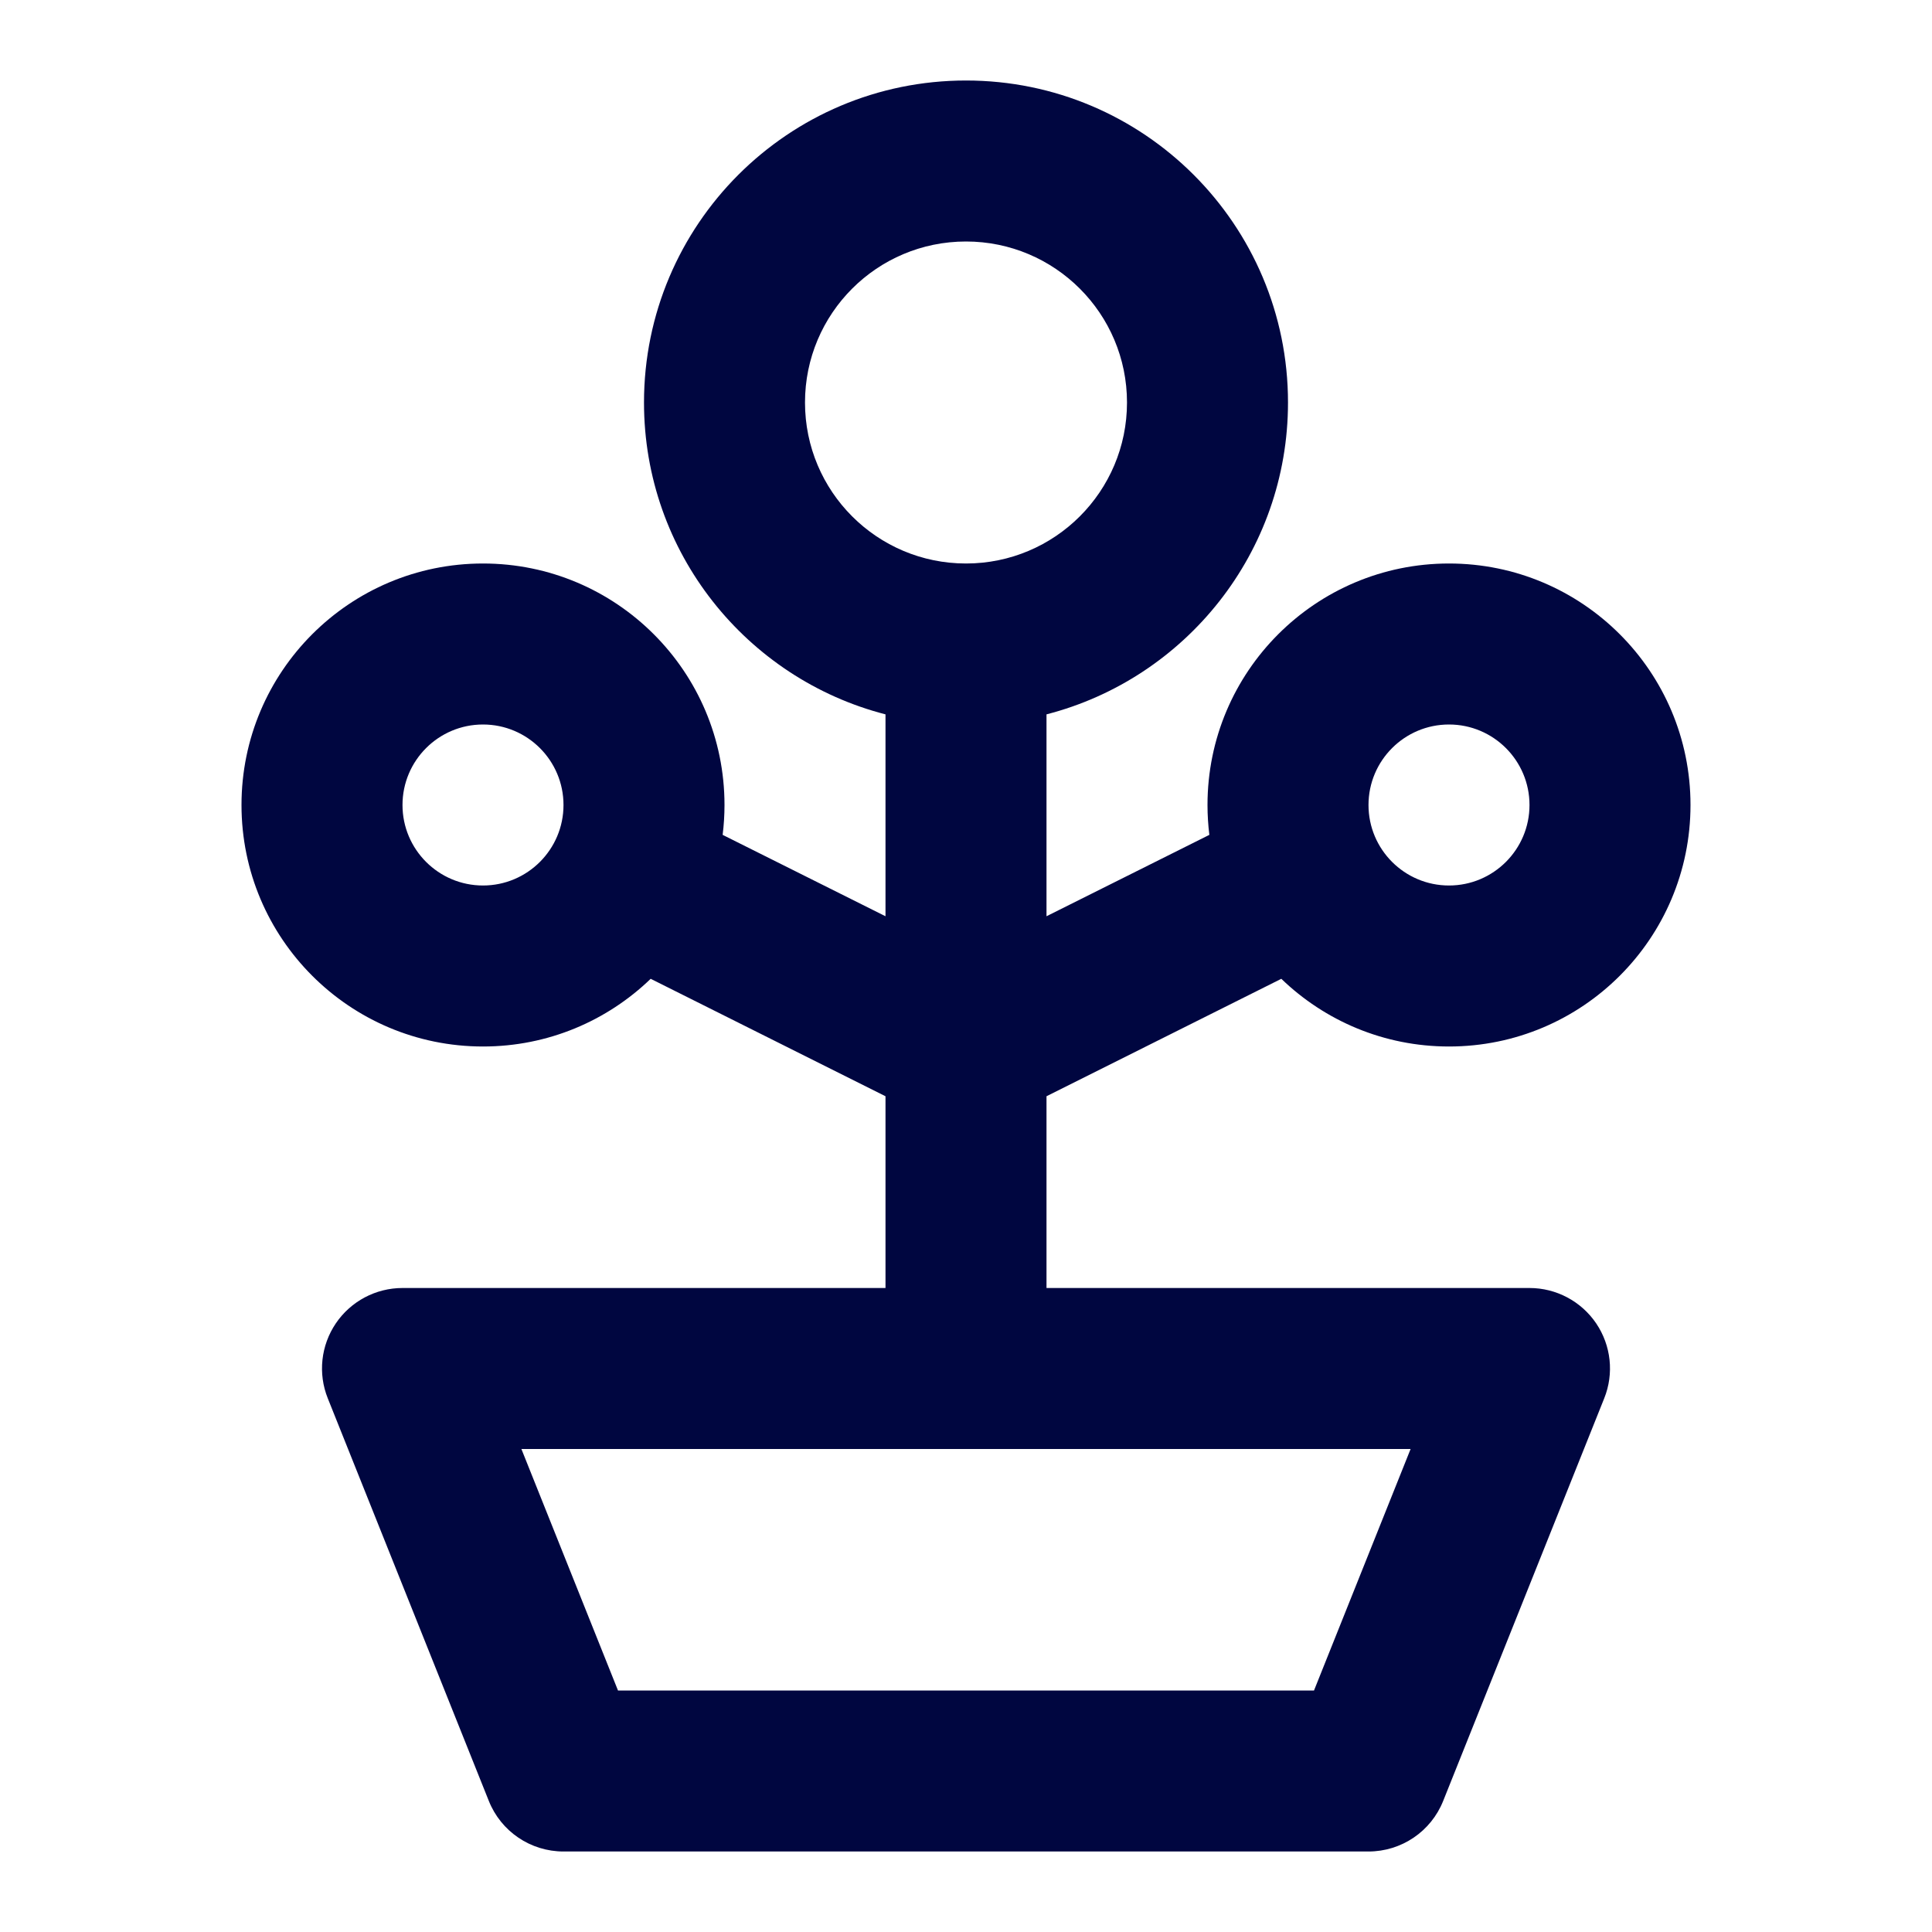 <svg width="24" height="24" viewBox="0 0 24 24" fill="none" xmlns="http://www.w3.org/2000/svg">
<path fill-rule="evenodd" clip-rule="evenodd" d="M12 1C9.791 1 8 2.791 8 5C8 6.864 9.275 8.43 11 8.874V11.382L8.977 10.371C8.992 10.249 9 10.126 9 10C9 8.343 7.657 7 6 7C4.343 7 3 8.343 3 10C3 11.657 4.343 13 6 13C6.809 13 7.543 12.68 8.083 12.159L11 13.618V16H5C4.668 16 4.358 16.165 4.172 16.439C3.986 16.714 3.948 17.063 4.072 17.371L6.072 22.371C6.223 22.751 6.591 23 7 23H17C17.409 23 17.777 22.751 17.928 22.371L19.928 17.371C20.052 17.063 20.014 16.714 19.828 16.439C19.642 16.165 19.332 16 19 16H13V13.618L15.917 12.159C16.457 12.68 17.191 13 18 13C19.657 13 21 11.657 21 10C21 8.343 19.657 7 18 7C16.343 7 15 8.343 15 10C15 10.126 15.008 10.249 15.023 10.371L13 11.382V8.874C14.725 8.43 16 6.864 16 5C16 2.791 14.209 1 12 1ZM10 5C10 3.895 10.895 3 12 3C13.104 3 14 3.895 14 5C14 6.105 13.104 7 12 7C10.895 7 10 6.105 10 5ZM7.677 21L6.477 18H17.523L16.323 21H7.677ZM18 11C18.552 11 19 10.552 19 10C19 9.448 18.552 9 18 9C17.448 9 17 9.448 17 10C17 10.552 17.448 11 18 11ZM7 10C7 10.552 6.552 11 6 11C5.448 11 5 10.552 5 10C5 9.448 5.448 9 6 9C6.552 9 7 9.448 7 10Z" fill="#000640"/>
</svg>
